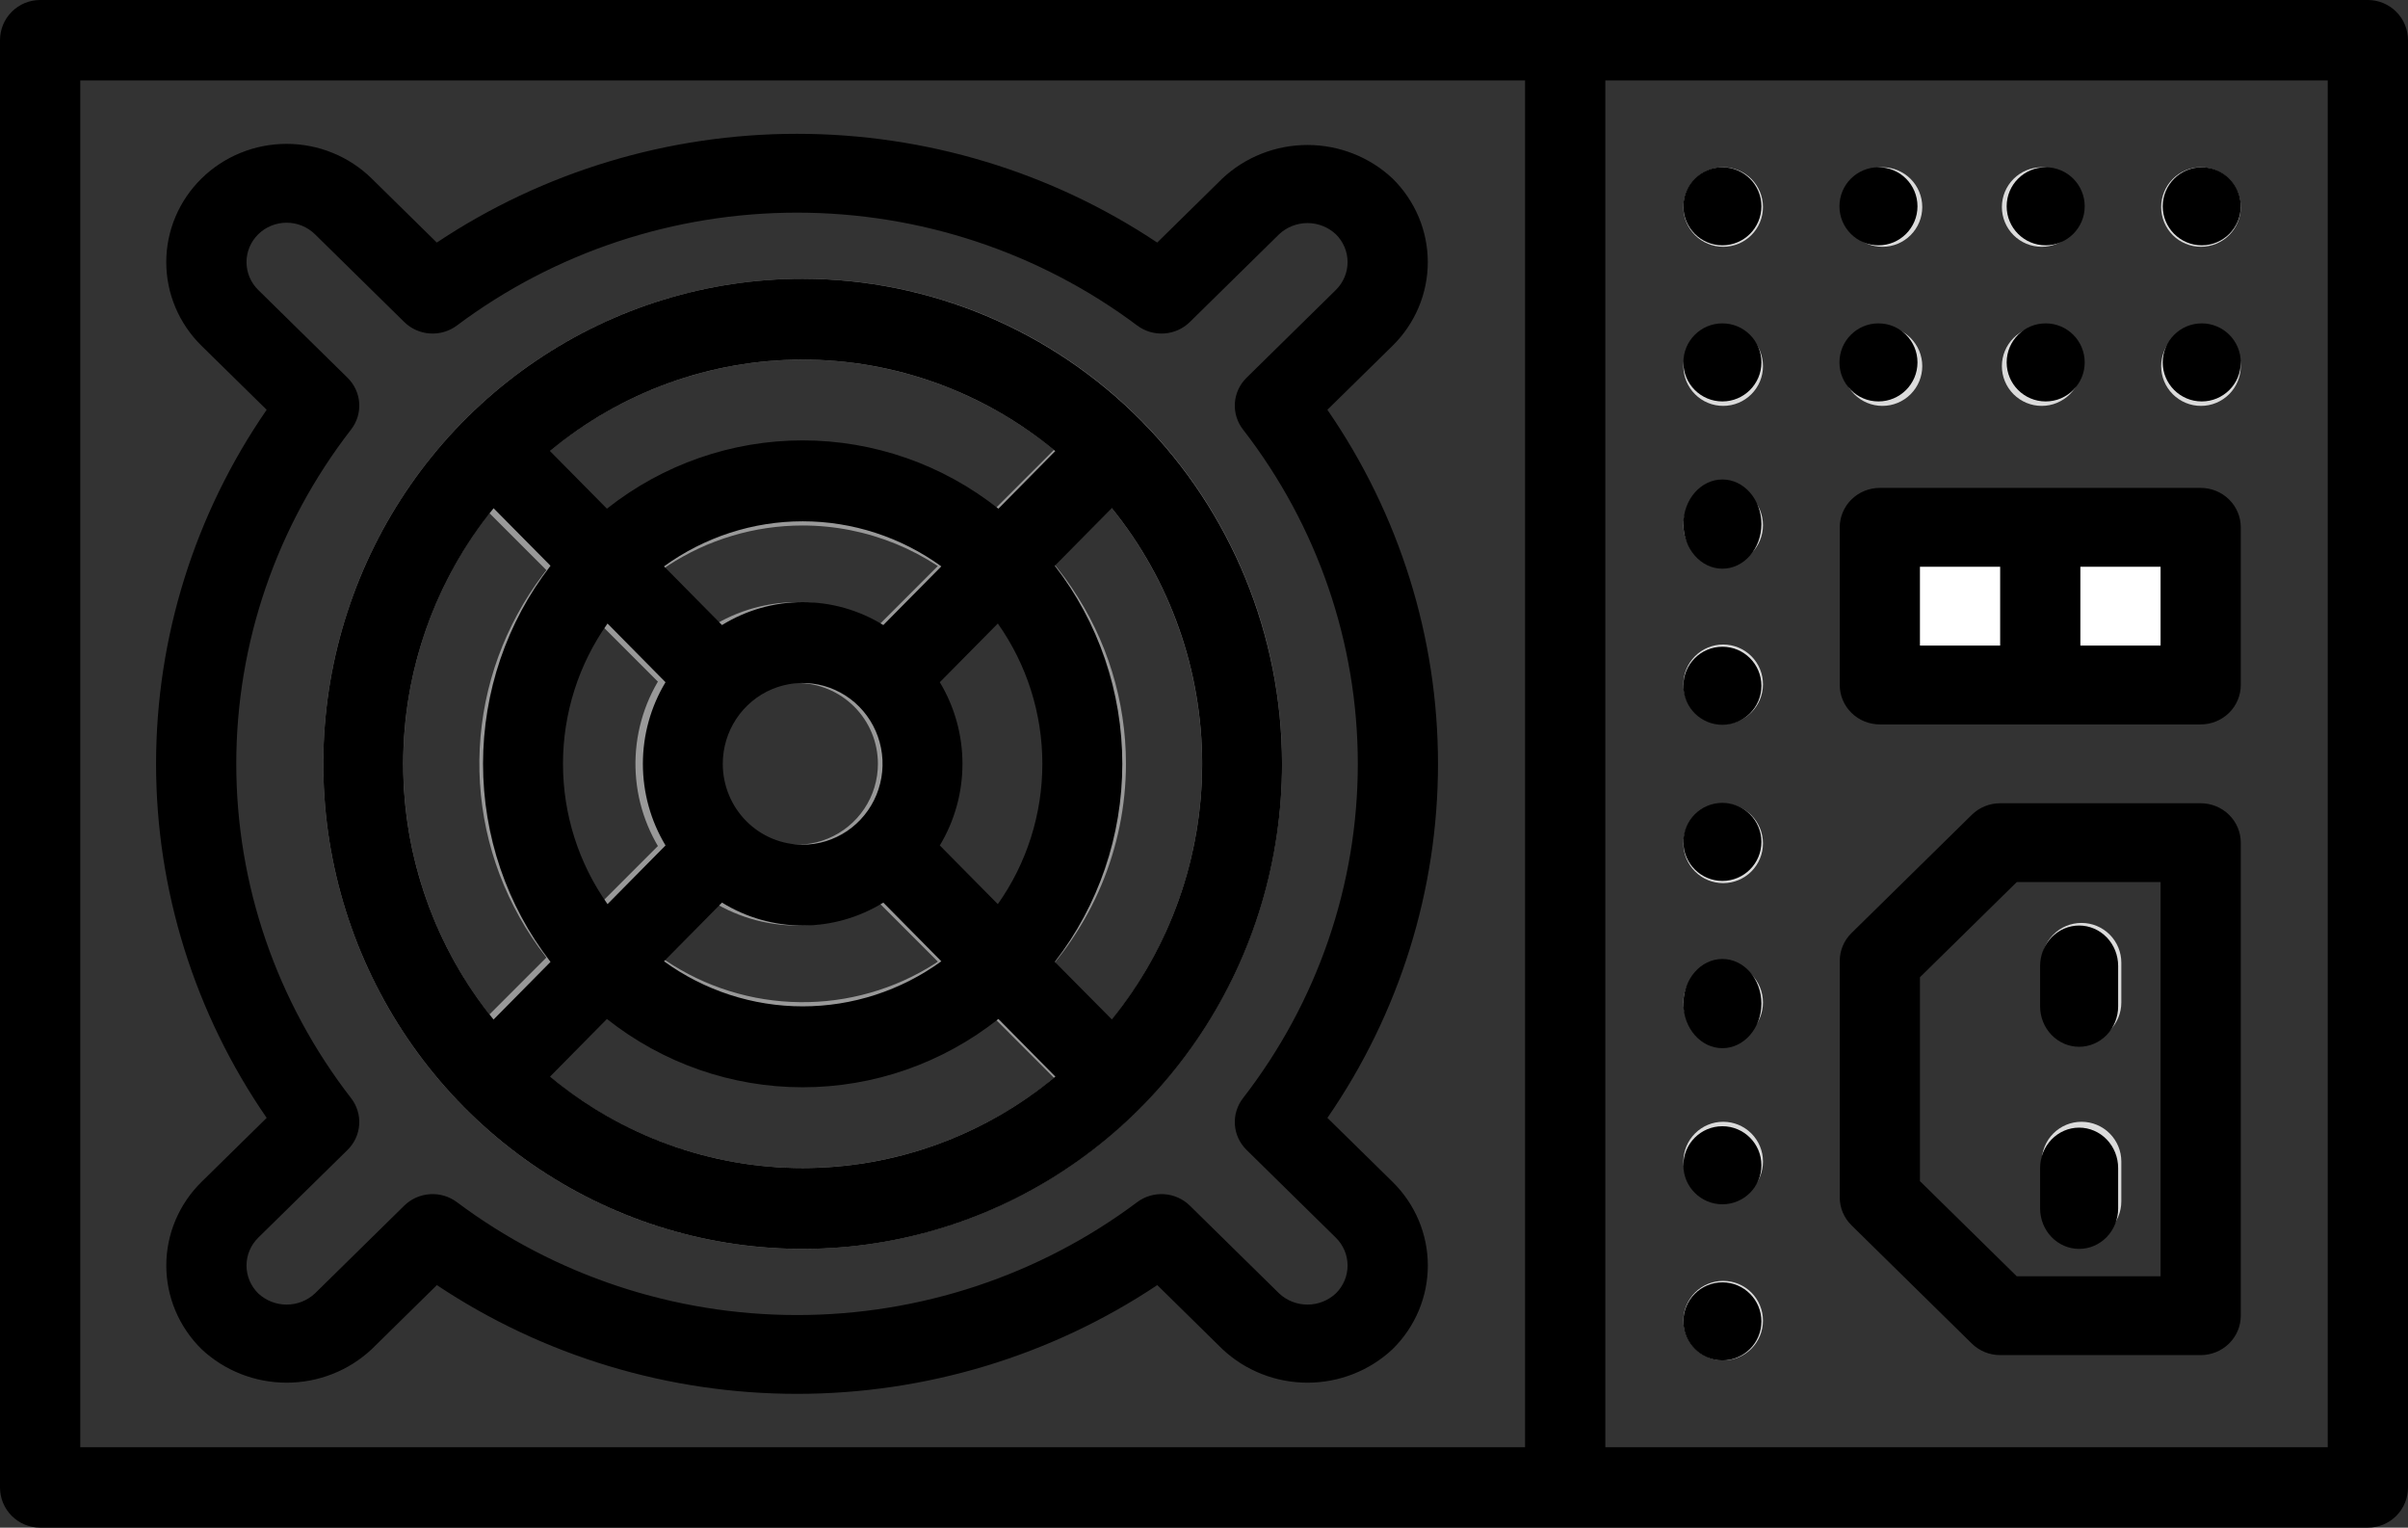 <svg width="216" height="137" viewBox="0 0 216 137" fill="none" xmlns="http://www.w3.org/2000/svg">
<rect x="0" y="0" width="216" height="137" fill="#333333" stroke="none"/>
<path d="M72 112C63.495 112 55.182 109.449 48.111 104.669C41.039 99.889 35.528 93.095 32.273 85.147C29.019 77.198 28.167 68.452 29.826 60.014C31.485 51.575 35.581 43.825 41.594 37.741C47.608 31.657 55.27 27.514 63.611 25.836C71.952 24.157 80.598 25.019 88.455 28.311C96.313 31.604 103.028 37.179 107.753 44.333C112.478 51.486 115 59.897 115 68.5C114.988 80.033 110.453 91.09 102.392 99.245C94.331 107.4 83.4 111.988 72 112ZM72 32.25C64.913 32.25 57.985 34.376 52.092 38.359C46.199 42.342 41.606 48.004 38.894 54.628C36.182 61.252 35.473 68.54 36.855 75.572C38.238 82.604 41.651 89.063 46.662 94.133C51.673 99.202 58.058 102.655 65.009 104.053C71.96 105.452 79.165 104.734 85.713 101.991C92.26 99.247 97.857 94.601 101.794 88.639C105.732 82.678 107.833 75.67 107.833 68.5C107.823 58.889 104.044 49.675 97.326 42.879C90.609 36.083 81.5 32.261 72 32.25Z" fill="#999999"/>
<path d="M72 97C66.264 97 60.657 95.329 55.889 92.197C51.12 89.065 47.402 84.614 45.208 79.406C43.013 74.199 42.438 68.468 43.557 62.94C44.676 57.411 47.438 52.333 51.494 48.347C55.55 44.362 60.717 41.647 66.342 40.548C71.968 39.448 77.799 40.012 83.098 42.169C88.397 44.327 92.926 47.98 96.113 52.666C99.299 57.353 101 62.863 101 68.5C100.991 76.056 97.933 83.3 92.497 88.643C87.06 93.986 79.689 96.992 72 97ZM72 47.125C67.698 47.125 63.493 48.379 59.916 50.727C56.34 53.076 53.552 56.414 51.906 60.32C50.259 64.226 49.829 68.524 50.668 72.67C51.507 76.816 53.579 80.625 56.62 83.614C59.662 86.604 63.538 88.639 67.757 89.464C71.976 90.289 76.349 89.866 80.323 88.248C84.298 86.63 87.695 83.89 90.085 80.375C92.474 76.86 93.75 72.728 93.75 68.5C93.744 62.833 91.451 57.399 87.373 53.392C83.296 49.385 77.767 47.131 72 47.125Z" fill="#999999"/>
<path d="M71.5 83C68.632 83 65.829 82.15 63.444 80.556C61.06 78.963 59.201 76.698 58.104 74.049C57.006 71.399 56.719 68.484 57.279 65.671C57.838 62.858 59.219 60.275 61.247 58.247C63.275 56.219 65.859 54.838 68.671 54.279C71.484 53.719 74.399 54.006 77.049 55.104C79.698 56.201 81.963 58.06 83.556 60.444C85.15 62.829 86 65.632 86 68.5C86 72.346 84.472 76.034 81.753 78.753C79.034 81.472 75.346 83 71.5 83ZM71.5 61.25C70.066 61.25 68.664 61.675 67.472 62.472C66.28 63.269 65.351 64.401 64.802 65.725C64.253 67.05 64.11 68.508 64.389 69.914C64.669 71.321 65.36 72.613 66.374 73.626C67.387 74.641 68.679 75.331 70.086 75.611C71.492 75.89 72.95 75.747 74.275 75.198C75.599 74.649 76.731 73.72 77.528 72.528C78.325 71.336 78.75 69.934 78.75 68.5C78.75 66.577 77.986 64.733 76.626 63.373C75.267 62.014 73.423 61.25 71.5 61.25Z" fill="#999999"/>
<path d="M76.178 78.291L81.293 73.176L103 94.881L97.881 99.996L76.178 78.291ZM40 42.115L45.115 37L66.822 58.705L61.703 63.821L40 42.115ZM40 94.881L61.707 73.176L66.822 78.295L45.115 100L40 94.881ZM76.178 58.705L97.885 37L103 42.119L81.293 63.824L76.178 58.705Z" fill="#999999"/>
<path d="M168 47H196V61H168V47Z" fill="white"/>
<path d="M180 47H187V61H180V47Z" fill="white"/>
<path d="M154.571 22.133C153.624 22.133 152.716 21.758 152.046 21.089C151.376 20.42 151 19.513 151 18.567C151 17.621 151.376 16.713 152.046 16.045C152.716 15.376 153.624 15 154.571 15C155.519 15 156.427 15.376 157.097 16.045C157.767 16.713 158.143 17.621 158.143 18.567C158.143 19.513 157.767 20.42 157.097 21.089C156.427 21.758 155.519 22.133 154.571 22.133ZM154.571 36.4C153.624 36.4 152.716 36.024 152.046 35.355C151.376 34.687 151 33.779 151 32.833C151 31.887 151.376 30.98 152.046 30.311C152.716 29.642 153.624 29.267 154.571 29.267C155.519 29.267 156.427 29.642 157.097 30.311C157.767 30.98 158.143 31.887 158.143 32.833C158.143 33.779 157.767 34.687 157.097 35.355C156.427 36.024 155.519 36.4 154.571 36.4ZM168.857 22.133C167.91 22.133 167.002 21.758 166.332 21.089C165.662 20.42 165.286 19.513 165.286 18.567C165.286 17.621 165.662 16.713 166.332 16.045C167.002 15.376 167.91 15 168.857 15C169.804 15 170.713 15.376 171.383 16.045C172.052 16.713 172.429 17.621 172.429 18.567C172.429 19.513 172.052 20.42 171.383 21.089C170.713 21.758 169.804 22.133 168.857 22.133ZM168.857 36.4C167.91 36.4 167.002 36.024 166.332 35.355C165.662 34.687 165.286 33.779 165.286 32.833C165.286 31.887 165.662 30.98 166.332 30.311C167.002 29.642 167.91 29.267 168.857 29.267C169.804 29.267 170.713 29.642 171.383 30.311C172.052 30.98 172.429 31.887 172.429 32.833C172.429 33.779 172.052 34.687 171.383 35.355C170.713 36.024 169.804 36.4 168.857 36.4ZM183.143 22.133C182.196 22.133 181.287 21.758 180.617 21.089C179.948 20.42 179.571 19.513 179.571 18.567C179.571 17.621 179.948 16.713 180.617 16.045C181.287 15.376 182.196 15 183.143 15C184.09 15 184.998 15.376 185.668 16.045C186.338 16.713 186.714 17.621 186.714 18.567C186.714 19.513 186.338 20.42 185.668 21.089C184.998 21.758 184.09 22.133 183.143 22.133ZM183.143 36.4C182.196 36.4 181.287 36.024 180.617 35.355C179.948 34.687 179.571 33.779 179.571 32.833C179.571 31.887 179.948 30.98 180.617 30.311C181.287 29.642 182.196 29.267 183.143 29.267C184.09 29.267 184.998 29.642 185.668 30.311C186.338 30.98 186.714 31.887 186.714 32.833C186.714 33.779 186.338 34.687 185.668 35.355C184.998 36.024 184.09 36.4 183.143 36.4ZM197.429 22.133C196.481 22.133 195.573 21.758 194.903 21.089C194.233 20.42 193.857 19.513 193.857 18.567C193.857 17.621 194.233 16.713 194.903 16.045C195.573 15.376 196.481 15 197.429 15C198.376 15 199.284 15.376 199.954 16.045C200.624 16.713 201 17.621 201 18.567C201 19.513 200.624 20.42 199.954 21.089C199.284 21.758 198.376 22.133 197.429 22.133ZM197.429 36.4C196.481 36.4 195.573 36.024 194.903 35.355C194.233 34.687 193.857 33.779 193.857 32.833C193.857 31.887 194.233 30.98 194.903 30.311C195.573 29.642 196.481 29.267 197.429 29.267C198.376 29.267 199.284 29.642 199.954 30.311C200.624 30.98 201 31.887 201 32.833C201 33.779 200.624 34.687 199.954 35.355C199.284 36.024 198.376 36.4 197.429 36.4ZM154.571 50.667C153.624 50.667 152.716 50.291 152.046 49.622C151.376 48.953 151 48.046 151 47.1C151 46.154 151.376 45.247 152.046 44.578C152.716 43.909 153.624 43.533 154.571 43.533C155.519 43.533 156.427 43.909 157.097 44.578C157.767 45.247 158.143 46.154 158.143 47.1C158.143 48.046 157.767 48.953 157.097 49.622C156.427 50.291 155.519 50.667 154.571 50.667ZM154.571 64.933C153.624 64.933 152.716 64.558 152.046 63.889C151.376 63.22 151 62.313 151 61.367C151 60.421 151.376 59.514 152.046 58.845C152.716 58.176 153.624 57.8 154.571 57.8C155.519 57.8 156.427 58.176 157.097 58.845C157.767 59.514 158.143 60.421 158.143 61.367C158.143 62.313 157.767 63.22 157.097 63.889C156.427 64.558 155.519 64.933 154.571 64.933ZM154.571 79.2C153.624 79.2 152.716 78.824 152.046 78.155C151.376 77.487 151 76.579 151 75.633C151 74.687 151.376 73.78 152.046 73.111C152.716 72.442 153.624 72.067 154.571 72.067C155.519 72.067 156.427 72.442 157.097 73.111C157.767 73.78 158.143 74.687 158.143 75.633C158.143 76.579 157.767 77.487 157.097 78.155C156.427 78.824 155.519 79.2 154.571 79.2ZM154.571 93.467C153.624 93.467 152.716 93.091 152.046 92.422C151.376 91.753 151 90.846 151 89.9C151 88.954 151.376 88.047 152.046 87.378C152.716 86.709 153.624 86.333 154.571 86.333C155.519 86.333 156.427 86.709 157.097 87.378C157.767 88.047 158.143 88.954 158.143 89.9C158.143 90.846 157.767 91.753 157.097 92.422C156.427 93.091 155.519 93.467 154.571 93.467ZM154.571 107.733C153.624 107.733 152.716 107.358 152.046 106.689C151.376 106.02 151 105.113 151 104.167C151 103.221 151.376 102.314 152.046 101.645C152.716 100.976 153.624 100.6 154.571 100.6C155.519 100.6 156.427 100.976 157.097 101.645C157.767 102.314 158.143 103.221 158.143 104.167C158.143 105.113 157.767 106.02 157.097 106.689C156.427 107.358 155.519 107.733 154.571 107.733ZM154.571 122C153.624 122 152.716 121.624 152.046 120.955C151.376 120.286 151 119.379 151 118.433C151 117.487 151.376 116.58 152.046 115.911C152.716 115.242 153.624 114.867 154.571 114.867C155.519 114.867 156.427 115.242 157.097 115.911C157.767 116.58 158.143 117.487 158.143 118.433C158.143 119.379 157.767 120.286 157.097 120.955C156.427 121.624 155.519 122 154.571 122ZM186.714 93.467C185.767 93.467 184.859 93.091 184.189 92.422C183.519 91.753 183.143 90.846 183.143 89.9V86.333C183.143 85.387 183.519 84.48 184.189 83.811C184.859 83.142 185.767 82.767 186.714 82.767C187.661 82.767 188.57 83.142 189.24 83.811C189.909 84.48 190.286 85.387 190.286 86.333V89.9C190.286 90.846 189.909 91.753 189.24 92.422C188.57 93.091 187.661 93.467 186.714 93.467ZM186.714 111.3C185.767 111.3 184.859 110.924 184.189 110.255C183.519 109.586 183.143 108.679 183.143 107.733V104.167C183.143 103.221 183.519 102.314 184.189 101.645C184.859 100.976 185.767 100.6 186.714 100.6C187.661 100.6 188.57 100.976 189.24 101.645C189.909 102.314 190.286 103.221 190.286 104.167V107.733C190.286 108.679 189.909 109.586 189.24 110.255C188.57 110.924 187.661 111.3 186.714 111.3Z" fill="#DBDBDB"/>
<path d="M3.6 137H212.4C213.355 137 214.27 136.62 214.946 135.944C215.621 135.268 216 134.351 216 133.395V3.605C216 2.649 215.621 1.732 214.946 1.056C214.27 0.38 213.355 0 212.4 0H3.6C2.645 0 1.73 0.38 1.054 1.056C0.379 1.732 0 2.649 0 3.605V133.395C0 134.351 0.379 135.268 1.054 135.944C1.73 136.62 2.645 137 3.6 137ZM208.8 129.789H144V7.211H208.8V129.789ZM7.2 7.211H136.8V129.789H7.2V7.211Z" fill="black"/>
<path d="M72 25C63.495 25 55.182 27.551 48.111 32.331C41.039 37.111 35.528 43.905 32.273 51.853C29.019 59.802 28.167 68.548 29.826 76.986C31.485 85.425 35.581 93.175 41.594 99.259C47.608 105.343 55.27 109.486 63.611 111.164C71.952 112.843 80.598 111.981 88.455 108.689C96.313 105.396 103.028 99.821 107.753 92.667C112.478 85.514 115 77.103 115 68.5C114.988 56.967 110.453 45.91 102.392 37.755C94.331 29.599 83.4 25.012 72 25ZM94.618 86.263C98.541 81.192 100.672 74.939 100.672 68.5C100.672 62.061 98.541 55.808 94.618 50.737L99.728 45.568C104.969 52.032 107.834 60.133 107.834 68.493C107.834 76.853 104.969 84.954 99.728 91.417L94.618 86.263ZM50.5 68.5C50.5 63.987 51.897 59.587 54.495 55.918L59.698 61.181C58.37 63.386 57.667 65.918 57.667 68.5C57.667 71.082 58.37 73.614 59.698 75.819L54.495 81.082C51.897 77.413 50.5 73.013 50.5 68.5ZM64.833 68.5C64.833 67.066 65.254 65.664 66.041 64.472C66.829 63.28 67.948 62.351 69.257 61.802C70.567 61.253 72.008 61.11 73.398 61.389C74.788 61.669 76.065 62.359 77.068 63.373C78.07 64.387 78.752 65.679 79.029 67.086C79.305 68.492 79.164 69.95 78.621 71.274C78.079 72.599 77.16 73.731 75.982 74.528C74.803 75.325 73.417 75.75 72 75.75C70.099 75.75 68.276 74.986 66.932 73.626C65.588 72.267 64.833 70.423 64.833 68.5ZM79.235 56.055C77.055 54.711 74.552 54 72 54C69.448 54 66.945 54.711 64.765 56.055L59.562 50.792C63.189 48.163 67.538 46.75 72 46.75C76.462 46.75 80.811 48.163 84.438 50.792L79.235 56.055ZM64.765 80.945C66.945 82.289 69.448 83 72 83C74.552 83 77.055 82.289 79.235 80.945L84.438 86.208C80.811 88.837 76.462 90.25 72 90.25C67.538 90.25 63.189 88.837 59.562 86.208L64.765 80.945ZM84.302 75.819C85.63 73.614 86.334 71.082 86.334 68.5C86.334 65.918 85.63 63.386 84.302 61.181L89.505 55.918C92.103 59.587 93.5 63.987 93.5 68.5C93.5 73.013 92.103 77.413 89.505 81.082L84.302 75.819ZM94.661 40.45L89.558 45.619C84.546 41.65 78.365 39.494 72 39.494C65.635 39.494 59.454 41.65 54.442 45.619L49.332 40.45C55.721 35.148 63.729 32.25 71.993 32.25C80.257 32.25 88.265 35.148 94.654 40.45H94.661ZM44.272 45.575L49.382 50.737C45.459 55.808 43.328 62.061 43.328 68.5C43.328 74.939 45.459 81.192 49.382 86.263L44.272 91.432C39.031 84.968 36.166 76.867 36.166 68.507C36.166 60.147 39.031 52.046 44.272 45.583V45.575ZM49.339 96.55L54.442 91.381C59.454 95.35 65.635 97.506 72 97.506C78.365 97.506 84.546 95.35 89.558 91.381L94.668 96.55C88.279 101.852 80.271 104.75 72.007 104.75C63.743 104.75 55.735 101.852 49.346 96.55H49.339Z" fill="black"/>
<path d="M119.067 36.749L124.913 31.008C125.915 30.023 126.71 28.854 127.252 27.567C127.795 26.28 128.074 24.901 128.074 23.508C128.074 22.115 127.795 20.736 127.252 19.45C126.71 18.163 125.915 16.994 124.913 16.009C122.856 14.079 120.122 13.002 117.279 13.002C114.436 13.002 111.701 14.079 109.645 16.009L103.803 21.753C94.269 15.398 83.013 12 71.492 12C59.971 12 48.715 15.398 39.181 21.753L33.339 16.009C32.336 15.024 31.146 14.243 29.837 13.71C28.527 13.177 27.124 12.902 25.707 12.902C24.289 12.902 22.886 13.177 21.576 13.71C20.267 14.243 19.077 15.024 18.075 16.009C17.073 16.994 16.278 18.163 15.735 19.45C15.193 20.736 14.914 22.116 14.914 23.508C14.914 24.901 15.193 26.28 15.735 27.567C16.278 28.854 17.073 30.023 18.075 31.008L23.921 36.749C17.456 46.119 14 57.179 14 68.5C14 79.821 17.456 90.881 23.921 100.251L18.078 105.992C17.076 106.977 16.281 108.146 15.739 109.433C15.196 110.72 14.917 112.099 14.917 113.492C14.917 114.885 15.196 116.264 15.739 117.551C16.281 118.837 17.076 120.006 18.078 120.991C20.135 122.921 22.869 123.998 25.712 123.998C28.556 123.998 31.29 122.921 33.346 120.991L39.188 115.247C48.722 121.602 59.978 125 71.499 125C83.02 125 94.276 121.602 103.81 115.247L109.653 120.991C111.708 122.921 114.442 123.998 117.284 123.998C120.127 123.998 122.861 122.921 124.916 120.991C125.918 120.006 126.714 118.837 127.256 117.551C127.798 116.264 128.078 114.885 128.078 113.492C128.078 112.099 127.798 110.72 127.256 109.433C126.714 108.146 125.918 106.977 124.916 105.992L119.07 100.251C125.535 90.881 128.99 79.82 128.989 68.499C128.989 57.179 125.532 46.118 119.067 36.749ZM111.815 103.122L119.826 110.994C120.5 111.657 120.879 112.556 120.879 113.494C120.879 114.431 120.5 115.33 119.826 115.993C119.141 116.636 118.23 116.995 117.283 116.995C116.335 116.995 115.424 116.636 114.739 115.993L106.728 108.12C106.112 107.515 105.293 107.151 104.423 107.094C103.554 107.037 102.693 107.293 102.001 107.813C93.234 114.377 82.517 117.933 71.496 117.933C60.474 117.933 49.757 114.377 40.99 107.813C40.298 107.293 39.437 107.037 38.568 107.094C37.699 107.151 36.88 107.515 36.263 108.12L28.252 115.993C27.567 116.636 26.656 116.995 25.709 116.995C24.761 116.995 23.85 116.636 23.165 115.993C22.491 115.33 22.112 114.431 22.112 113.494C22.112 112.556 22.491 111.657 23.165 110.994L31.177 103.122C31.792 102.516 32.163 101.711 32.221 100.857C32.278 100.003 32.019 99.157 31.489 98.477C24.811 89.861 21.194 79.33 21.194 68.5C21.194 57.67 24.811 47.139 31.489 38.523C32.019 37.843 32.278 36.997 32.221 36.143C32.163 35.289 31.792 34.484 31.177 33.878L23.165 26.006C22.491 25.343 22.112 24.444 22.112 23.506C22.112 22.569 22.491 21.67 23.165 21.007C23.84 20.345 24.755 19.972 25.709 19.972C26.662 19.972 27.577 20.345 28.252 21.007L36.263 28.88C36.88 29.485 37.699 29.849 38.568 29.906C39.437 29.963 40.298 29.707 40.99 29.187C49.757 22.624 60.474 19.07 71.496 19.07C82.517 19.07 93.234 22.624 102.001 29.187C102.693 29.707 103.554 29.963 104.423 29.906C105.293 29.849 106.112 29.485 106.728 28.88L114.739 21.007C115.424 20.364 116.335 20.005 117.283 20.005C118.23 20.005 119.141 20.364 119.826 21.007C120.5 21.67 120.879 22.569 120.879 23.506C120.879 24.444 120.5 25.343 119.826 26.006L111.815 33.878C111.199 34.484 110.828 35.289 110.77 36.143C110.713 36.997 110.973 37.843 111.502 38.523C118.18 47.139 121.797 57.67 121.797 68.5C121.797 79.33 118.18 89.861 111.502 98.477C110.973 99.157 110.713 100.003 110.77 100.857C110.828 101.711 111.199 102.516 111.815 103.122ZM176.873 120.489C177.547 121.152 178.462 121.525 179.416 121.525H197.403C198.357 121.525 199.272 121.153 199.946 120.49C200.621 119.827 201 118.928 201 117.99V75.57C201 74.632 200.621 73.733 199.946 73.07C199.272 72.407 198.357 72.035 197.403 72.035H179.416C178.462 72.035 177.547 72.408 176.873 73.071L166.081 83.676C165.406 84.338 165.027 85.237 165.027 86.175V107.385C165.027 108.322 165.406 109.221 166.081 109.884L176.873 120.489ZM172.221 87.638L180.905 79.105H193.805V114.455H180.905L172.221 105.922V87.638ZM168.624 64.965H197.403C198.357 64.965 199.272 64.593 199.946 63.93C200.621 63.267 201 62.367 201 61.43V47.29C201 46.352 200.621 45.453 199.946 44.79C199.272 44.127 198.357 43.755 197.403 43.755H168.624C167.67 43.755 166.755 44.127 166.08 44.79C165.406 45.453 165.027 46.352 165.027 47.29V61.43C165.027 62.367 165.406 63.267 166.08 63.93C166.755 64.593 167.67 64.965 168.624 64.965ZM193.805 57.895H186.611V54.36V50.825H193.805V57.895ZM172.221 50.825H179.416V57.895H172.221V50.825Z" fill="black"/>
<path d="M154.5 22C156.433 22 158 20.433 158 18.5C158 16.567 156.433 15 154.5 15C152.567 15 151 16.567 151 18.5C151 20.433 152.567 22 154.5 22Z" fill="black"/>
<path d="M154.5 36C156.433 36 158 34.433 158 32.5C158 30.567 156.433 29 154.5 29C152.567 29 151 30.567 151 32.5C151 34.433 152.567 36 154.5 36Z" fill="black"/>
<path d="M168.5 22C170.433 22 172 20.433 172 18.5C172 16.567 170.433 15 168.5 15C166.567 15 165 16.567 165 18.5C165 20.433 166.567 22 168.5 22Z" fill="black"/>
<path d="M168.5 36C170.433 36 172 34.433 172 32.5C172 30.567 170.433 29 168.5 29C166.567 29 165 30.567 165 32.5C165 34.433 166.567 36 168.5 36Z" fill="black"/>
<path d="M183.5 22C185.433 22 187 20.433 187 18.5C187 16.567 185.433 15 183.5 15C181.567 15 180 16.567 180 18.5C180 20.433 181.567 22 183.5 22Z" fill="black"/>
<path d="M183.5 36C185.433 36 187 34.433 187 32.5C187 30.567 185.433 29 183.5 29C181.567 29 180 30.567 180 32.5C180 34.433 181.567 36 183.5 36Z" fill="black"/>
<path d="M197.5 22C199.433 22 201 20.433 201 18.5C201 16.567 199.433 15 197.5 15C195.567 15 194 16.567 194 18.5C194 20.433 195.567 22 197.5 22Z" fill="black"/>
<path d="M197.5 36C199.433 36 201 34.433 201 32.5C201 30.567 199.433 29 197.5 29C195.567 29 194 30.567 194 32.5C194 34.433 195.567 36 197.5 36Z" fill="black"/>
<path d="M154.5 51C156.433 51 158 49.209 158 47C158 44.791 156.433 43 154.5 43C152.567 43 151 44.791 151 47C151 49.209 152.567 51 154.5 51Z" fill="black"/>
<path d="M154.5 65C156.433 65 158 63.433 158 61.5C158 59.567 156.433 58 154.5 58C152.567 58 151 59.567 151 61.5C151 63.433 152.567 65 154.5 65Z" fill="black"/>
<path d="M154.5 79C156.433 79 158 77.433 158 75.5C158 73.567 156.433 72 154.5 72C152.567 72 151 73.567 151 75.5C151 77.433 152.567 79 154.5 79Z" fill="black"/>
<path d="M154.5 94C156.433 94 158 92.209 158 90C158 87.791 156.433 86 154.5 86C152.567 86 151 87.791 151 90C151 92.209 152.567 94 154.5 94Z" fill="black"/>
<path d="M154.5 108C156.433 108 158 106.433 158 104.5C158 102.567 156.433 101 154.5 101C152.567 101 151 102.567 151 104.5C151 106.433 152.567 108 154.5 108Z" fill="black"/>
<path d="M154.5 122C156.433 122 158 120.433 158 118.5C158 116.567 156.433 115 154.5 115C152.567 115 151 116.567 151 118.5C151 120.433 152.567 122 154.5 122Z" fill="black"/>
<path d="M186.5 93.875C187.428 93.875 188.318 93.493 188.975 92.813C189.631 92.133 190 91.211 190 90.25V86.625C190 85.664 189.631 84.742 188.975 84.062C188.318 83.382 187.428 83 186.5 83C185.572 83 184.682 83.382 184.025 84.062C183.369 84.742 183 85.664 183 86.625V90.25C183 91.211 183.369 92.133 184.025 92.813C184.682 93.493 185.572 93.875 186.5 93.875ZM186.5 112C187.428 112 188.318 111.618 188.975 110.938C189.631 110.258 190 109.336 190 108.375V104.75C190 103.789 189.631 102.867 188.975 102.187C188.318 101.507 187.428 101.125 186.5 101.125C185.572 101.125 184.682 101.507 184.025 102.187C183.369 102.867 183 103.789 183 104.75V108.375C183 109.336 183.369 110.258 184.025 110.938C184.682 111.618 185.572 112 186.5 112Z" fill="black"/>
</svg>
